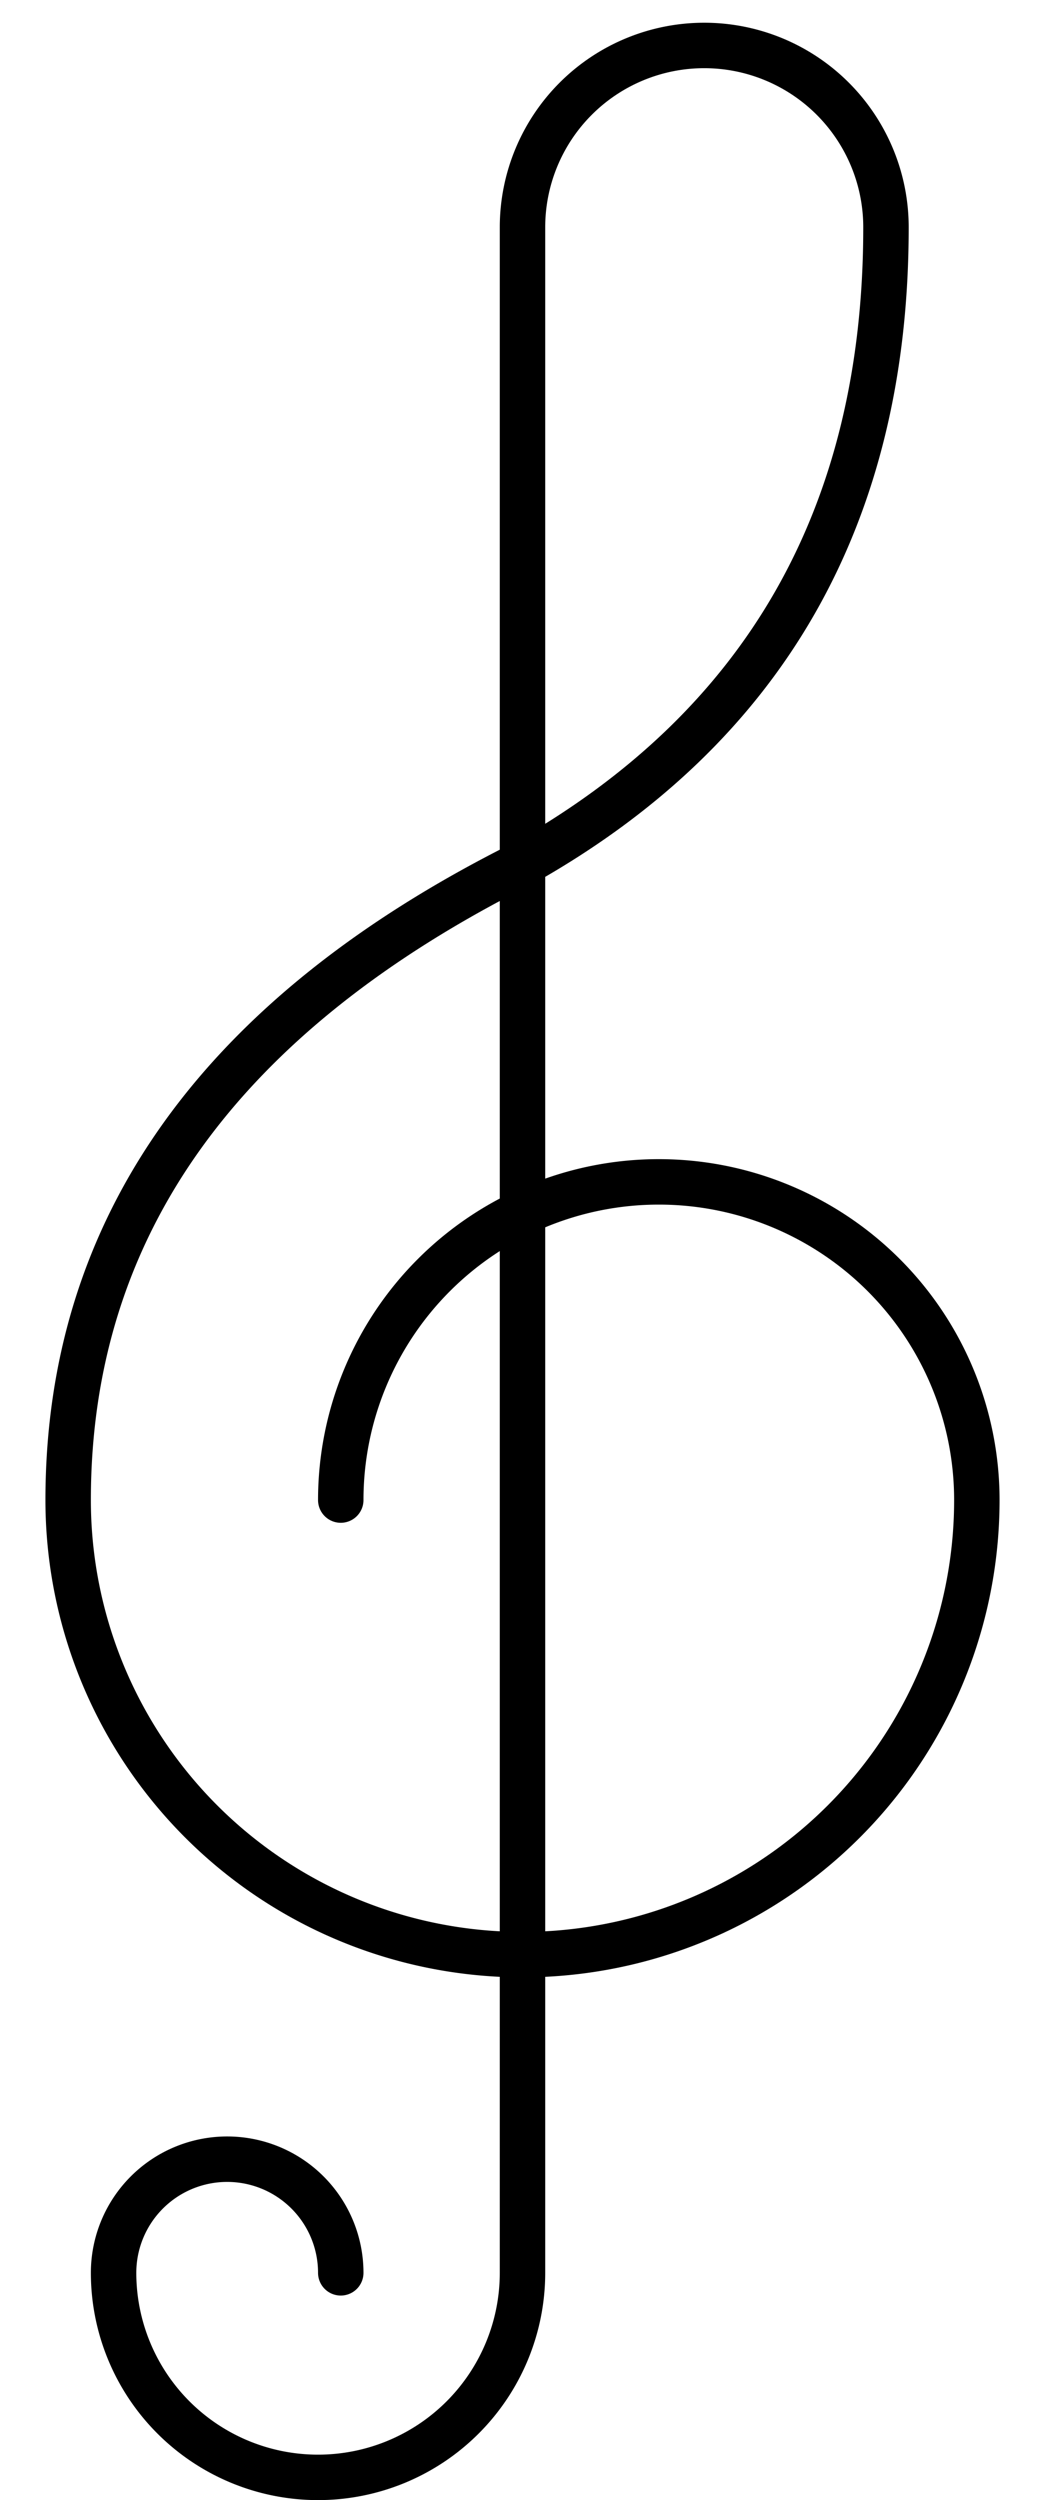 <svg xmlns="http://www.w3.org/2000/svg" viewBox="0 0 46 110">
  <g fill="none" stroke="currentColor" stroke-width="2" stroke-linecap="round" stroke-linejoin="round">
    <path d="M 15 100 a 5 5 0 0 0 -10 0 9 9 0 0 0 18 0 v -90 a 8 8 0 0 1 16 0 q 0 19 -16 28 q -20 10 -20 28 a 20 20 0 0 0 40 0 14 14 0 0 0 -28 0" />
  </g>
</svg>